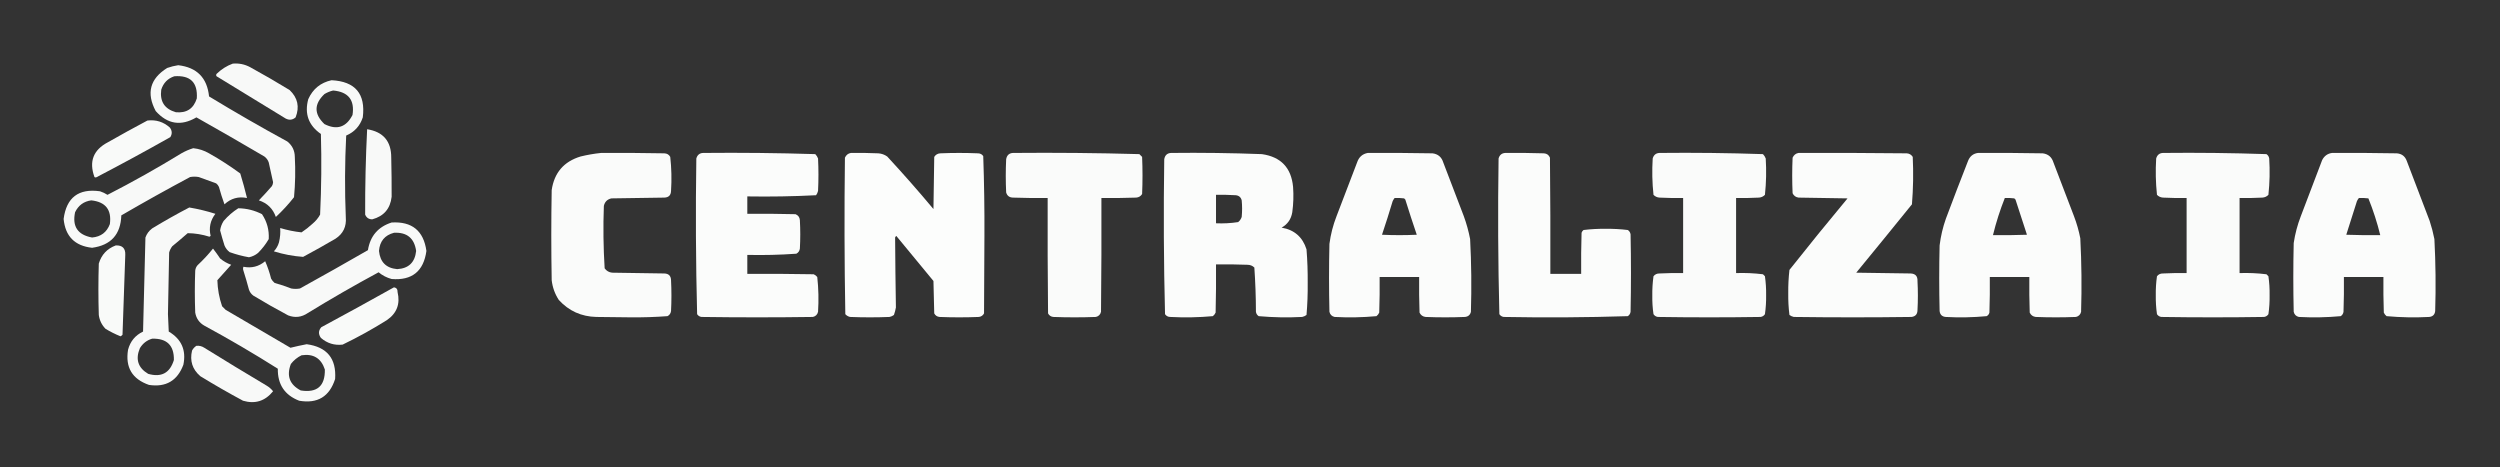 <?xml version="1.0" encoding="UTF-8"?>
<!DOCTYPE svg PUBLIC "-//W3C//DTD SVG 1.1//EN" "http://www.w3.org/Graphics/SVG/1.1/DTD/svg11.dtd">
<svg xmlns="http://www.w3.org/2000/svg" version="1.1" width="3163px" height="591px" style="shape-rendering:geometricPrecision; text-rendering:geometricPrecision; image-rendering:optimizeQuality; fill-rule:evenodd; clip-rule:evenodd" xmlns:xlink="http://www.w3.org/1999/xlink">
<rect width="100%" height="100%" fill="#333333" stroke="none"/>
<g><path style="opacity:0.971" fill="#fefffe" d="M 294.5,80.5 C 302.278,79.815 309.612,81.315 316.5,85C 333.426,94.267 350.092,103.934 366.5,114C 376.712,123.789 379.212,135.289 374,148.5C 370.205,151.803 366.038,152.303 361.5,150C 332.333,132.167 303.167,114.333 274,96.5C 273.333,95.5 273.333,94.5 274,93.5C 279.987,87.651 286.82,83.317 294.5,80.5 Z"/></g>
<g><path style="opacity:0.967" fill="#fefffe" d="M 225.5,82.5 C 249.079,85.245 262.079,98.412 264.5,122C 297.01,141.758 330.01,160.758 363.5,179C 369.74,183.98 372.907,190.48 373,198.5C 373.927,215.545 373.593,232.545 372,249.5C 365.032,258.403 357.365,266.736 349,274.5C 345.292,263.959 338.126,256.959 327.5,253.5C 333.184,247.65 338.684,241.65 344,235.5C 344.923,233.966 345.423,232.299 345.5,230.5C 343.666,222.162 341.833,213.828 340,205.5C 338.939,202.438 337.106,199.938 334.5,198C 305.997,181.247 277.33,164.747 248.5,148.5C 229.111,159.9 211.944,157.233 197,140.5C 184.908,117.782 189.741,99.615 211.5,86C 216.184,84.347 220.85,83.181 225.5,82.5 Z M 220.5,96.5 C 240.791,94.959 250.291,104.292 249,124.5C 244.952,137.448 236.118,143.281 222.5,142C 208.189,137.894 202.022,128.394 204,113.5C 206.684,104.984 212.184,99.317 220.5,96.5 Z"/></g>
<g><path style="opacity:0.97" fill="#fefffe" d="M 419.5,101.5 C 449.533,103.031 462.7,118.697 459,148.5C 455.461,159.37 448.461,167.037 438,171.5C 436.256,205.993 436.09,240.493 437.5,275C 438.498,286.669 434.164,295.669 424.5,302C 410.995,309.92 397.328,317.587 383.5,325C 370.949,324.115 358.615,321.782 346.5,318C 349.567,314.703 351.733,310.869 353,306.5C 354.445,300.45 354.945,294.45 354.5,288.5C 363.383,291.176 372.383,293.01 381.5,294C 386.454,290.715 391.12,287.048 395.5,283C 399.422,279.749 402.588,275.916 405,271.5C 406.639,237.547 406.972,203.547 406,169.5C 390.381,158.649 385.048,143.982 390,125.5C 395.825,112.503 405.658,104.503 419.5,101.5 Z M 421.5,114.5 C 440.759,116.244 448.925,126.577 446,145.5C 438,161.086 426.166,164.919 410.5,157C 397.167,144.333 397.167,131.667 410.5,119C 414.053,116.879 417.72,115.379 421.5,114.5 Z"/></g>
<g><path style="opacity:0.975" fill="#fefffe" d="M 186.5,152.5 C 197.421,151.197 206.921,154.197 215,161.5C 217.834,165.456 218.001,169.456 215.5,173.5C 184.82,190.842 153.82,207.675 122.5,224C 121.5,224.667 120.5,224.667 119.5,224C 112.385,204.339 118.052,189.672 136.5,180C 153.1,170.537 169.767,161.37 186.5,152.5 Z"/></g>
<g><path style="opacity:0.969" fill="#fefffe" d="M 464.5,163.5 C 484.945,166.78 495.112,178.78 495,199.5C 495.396,216.058 495.563,232.558 495.5,249C 493.791,264.043 485.624,273.543 471,277.5C 466.667,277.5 463.667,275.5 462,271.5C 461.874,235.421 462.708,199.421 464.5,163.5 Z"/></g>
<g><path style="opacity:0.966" fill="#fefffe" d="M 244.5,187.5 C 251.612,188.219 258.279,190.386 264.5,194C 278.205,201.712 291.371,210.212 304,219.5C 307.147,229.772 309.981,240.105 312.5,250.5C 301.614,248.309 292.114,250.976 284,258.5C 281.359,251.272 279.026,243.939 277,236.5C 276.215,234.714 275.049,233.214 273.5,232C 266.167,229.333 258.833,226.667 251.5,224C 247.833,223.333 244.167,223.333 240.5,224C 211.177,239.66 182.177,255.826 153.5,272.5C 152.706,296.626 140.373,310.292 116.5,313.5C 94.573,311.074 82.573,298.907 80.5,277C 84.065,249.883 99.398,238.216 126.5,242C 129.864,243.099 133.03,244.599 136,246.5C 167.895,230.14 199.061,212.64 229.5,194C 234.367,191.226 239.367,189.059 244.5,187.5 Z M 115.5,253.5 C 133.603,255.438 141.437,265.438 139,283.5C 135.135,293.861 127.635,299.528 116.5,300.5C 98.348,297.185 91.181,286.519 95,268.5C 99.211,259.773 106.044,254.773 115.5,253.5 Z"/></g>
<g><path style="opacity:0.98" fill="#fefffe" d="M 760.5,193.5 C 787.169,193.333 813.835,193.5 840.5,194C 843.911,194.117 846.411,195.617 848,198.5C 849.597,212.778 849.93,227.111 849,241.5C 848.833,247 846,249.833 840.5,250C 818.167,250.333 795.833,250.667 773.5,251C 768.333,252.167 765.167,255.333 764,260.5C 763.027,286.896 763.36,313.229 765,339.5C 767.342,342.754 770.509,344.588 774.5,345C 796.5,345.333 818.5,345.667 840.5,346C 846,346.167 848.833,349 849,354.5C 849.667,367.5 849.667,380.5 849,393.5C 848.594,396.494 847.094,398.661 844.5,400C 829.064,401.144 813.564,401.644 798,401.5C 783.5,401.333 769,401.167 754.5,401C 735.503,400.567 719.67,393.4 707,379.5C 702.037,371.901 699.037,363.567 698,354.5C 697.333,316.5 697.333,278.5 698,240.5C 701.202,218.576 713.369,204.409 734.5,198C 743.204,195.88 751.871,194.38 760.5,193.5 Z"/></g>
<g><path style="opacity:0.982" fill="#fefffe" d="M 889.5,193.5 C 936.872,193.025 984.205,193.525 1031.5,195C 1033.04,196.579 1034.21,198.413 1035,200.5C 1035.67,214.167 1035.67,227.833 1035,241.5C 1034.55,243.519 1033.72,245.352 1032.5,247C 1003.59,248.484 974.588,248.984 945.5,248.5C 945.5,255.833 945.5,263.167 945.5,270.5C 965.836,270.333 986.169,270.5 1006.5,271C 1009.88,272.38 1011.72,274.88 1012,278.5C 1012.67,290.5 1012.67,302.5 1012,314.5C 1011.59,317.494 1010.09,319.661 1007.5,321C 986.9,322.465 966.234,322.965 945.5,322.5C 945.5,330.5 945.5,338.5 945.5,346.5C 973.502,346.333 1001.5,346.5 1029.5,347C 1031.29,347.785 1032.79,348.951 1034,350.5C 1035.62,365.098 1035.95,379.765 1035,394.5C 1034.17,398 1032,400.167 1028.5,401C 981.5,401.667 934.5,401.667 887.5,401C 885.152,400.654 883.319,399.487 882,397.5C 880.344,331.891 880.011,266.224 881,200.5C 882.274,196.042 885.107,193.709 889.5,193.5 Z"/></g>
<g><path style="opacity:0.986" fill="#fefffe" d="M 1076.5,193.5 C 1088.17,193.333 1099.84,193.5 1111.5,194C 1115.56,194.351 1119.22,195.685 1122.5,198C 1142.59,219.698 1162.09,241.864 1181,264.5C 1181.33,242.5 1181.67,220.5 1182,198.5C 1183.76,195.732 1186.26,194.232 1189.5,194C 1205.5,193.333 1221.5,193.333 1237.5,194C 1240.28,194.066 1242.44,195.232 1244,197.5C 1245.16,230.916 1245.66,264.416 1245.5,298C 1245.33,330.833 1245.17,363.667 1245,396.5C 1243.66,399.094 1241.49,400.594 1238.5,401C 1221.83,401.667 1205.17,401.667 1188.5,401C 1185.51,400.594 1183.34,399.094 1182,396.5C 1181.67,382.833 1181.33,369.167 1181,355.5C 1165.33,336.5 1149.67,317.5 1134,298.5C 1133.31,299.025 1132.81,299.692 1132.5,300.5C 1132.67,329.34 1133.01,358.84 1133.5,389C 1132.93,392.251 1132.1,395.417 1131,398.5C 1129.35,399.717 1127.52,400.55 1125.5,401C 1108.83,401.667 1092.17,401.667 1075.5,401C 1073.13,400.464 1071.13,399.297 1069.5,397.5C 1068.34,331.541 1068.17,265.541 1069,199.5C 1070.54,196.108 1073.04,194.108 1076.5,193.5 Z"/></g>
<g><path style="opacity:0.98" fill="#fefffe" d="M 1281.5,193.5 C 1334.88,193.017 1388.21,193.517 1441.5,195C 1442.67,196.167 1443.83,197.333 1445,198.5C 1445.67,214.167 1445.67,229.833 1445,245.5C 1443.24,248.268 1440.74,249.768 1437.5,250C 1422.84,250.5 1408.17,250.667 1393.5,250.5C 1393.67,298.501 1393.5,346.501 1393,394.5C 1392.17,398 1390,400.167 1386.5,401C 1368.5,401.667 1350.5,401.667 1332.5,401C 1329.51,400.594 1327.34,399.094 1326,396.5C 1325.5,347.834 1325.33,299.168 1325.5,250.5C 1310.83,250.667 1296.16,250.5 1281.5,250C 1277.06,249.87 1274.23,247.704 1273,243.5C 1272.33,229.5 1272.33,215.5 1273,201.5C 1273.84,196.487 1276.67,193.82 1281.5,193.5 Z"/></g>
<g><path style="opacity:0.982" fill="#fefffe" d="M 1481.5,193.5 C 1519.86,193.064 1558.19,193.564 1596.5,195C 1620.58,198.417 1633.75,212.25 1636,236.5C 1636.78,247.202 1636.44,257.869 1635,268.5C 1633.59,277.23 1629.09,283.73 1621.5,288C 1637.59,290.762 1648.09,299.928 1653,315.5C 1654.13,329.615 1654.63,343.781 1654.5,358C 1654.65,371.591 1654.15,385.091 1653,398.5C 1651.35,399.717 1649.52,400.55 1647.5,401C 1629.1,401.96 1610.77,401.627 1592.5,400C 1590.51,398.681 1589.35,396.848 1589,394.5C 1588.96,375.768 1588.3,357.102 1587,338.5C 1584.66,336.226 1581.82,335.059 1578.5,335C 1565.17,334.5 1551.84,334.333 1538.5,334.5C 1538.67,354.836 1538.5,375.169 1538,395.5C 1537.22,397.286 1536.05,398.786 1534.5,400C 1516.57,401.626 1498.57,401.959 1480.5,401C 1477.72,400.934 1475.56,399.768 1474,397.5C 1472.34,332.224 1472.01,266.891 1473,201.5C 1473.84,196.487 1476.67,193.82 1481.5,193.5 Z M 1538.5,246.5 C 1546.84,246.334 1555.17,246.5 1563.5,247C 1567.53,247.427 1570.03,249.594 1571,253.5C 1571.67,260.5 1571.67,267.5 1571,274.5C 1570.12,277.102 1568.62,279.269 1566.5,281C 1557.25,282.417 1547.91,282.917 1538.5,282.5C 1538.5,270.5 1538.5,258.5 1538.5,246.5 Z"/></g>
<g><path style="opacity:0.982" fill="#fefffe" d="M 1730.5,193.5 C 1757.84,193.333 1785.17,193.5 1812.5,194C 1819.41,194.905 1823.91,198.738 1826,205.5C 1834.67,228.167 1843.33,250.833 1852,273.5C 1855.45,282.956 1858.11,292.622 1860,302.5C 1861.61,333.136 1861.94,363.803 1861,394.5C 1860.07,398.395 1857.57,400.562 1853.5,401C 1836.83,401.667 1820.17,401.667 1803.5,401C 1799.98,400.496 1797.48,398.663 1796,395.5C 1795.5,380.504 1795.33,365.504 1795.5,350.5C 1778.83,350.5 1762.17,350.5 1745.5,350.5C 1745.67,365.504 1745.5,380.504 1745,395.5C 1744.22,397.286 1743.05,398.786 1741.5,400C 1723.9,401.625 1706.23,401.959 1688.5,401C 1685,400.167 1682.83,398 1682,394.5C 1681.33,365.833 1681.33,337.167 1682,308.5C 1683.59,296.475 1686.59,284.808 1691,273.5C 1699.67,250.833 1708.33,228.167 1717,205.5C 1719.26,198.729 1723.76,194.729 1730.5,193.5 Z M 1764.5,250.5 C 1768.51,250.334 1772.51,250.501 1776.5,251C 1777,251.5 1777.5,252 1778,252.5C 1782.64,267.412 1787.47,282.245 1792.5,297C 1777.83,297.667 1763.17,297.667 1748.5,297C 1753.23,282.921 1757.73,268.755 1762,254.5C 1762.66,253.016 1763.5,251.683 1764.5,250.5 Z"/></g>
<g><path style="opacity:0.982" fill="#fefffe" d="M 1904.5,193.5 C 1920.84,193.333 1937.17,193.5 1953.5,194C 1957.12,194.284 1959.62,196.117 1961,199.5C 1961.5,248.499 1961.67,297.499 1961.5,346.5C 1974.5,346.5 1987.5,346.5 2000.5,346.5C 2000.33,329.163 2000.5,311.83 2001,294.5C 2001.47,293.069 2002.3,291.903 2003.5,291C 2012.76,289.874 2022.1,289.374 2031.5,289.5C 2040.9,289.374 2050.24,289.874 2059.5,291C 2061.49,292.319 2062.65,294.152 2063,296.5C 2063.67,329.167 2063.67,361.833 2063,394.5C 2062.65,396.848 2061.49,398.681 2059.5,400C 2007.22,401.653 1954.89,401.987 1902.5,401C 1900.15,400.654 1898.32,399.487 1897,397.5C 1895.34,331.915 1895.01,266.249 1896,200.5C 1897.25,196.072 1900.08,193.739 1904.5,193.5 Z"/></g>
<g><path style="opacity:0.979" fill="#fefffe" d="M 2099.5,193.5 C 2143.21,193.027 2186.87,193.527 2230.5,195C 2232.04,196.579 2233.21,198.413 2234,200.5C 2234.95,215.901 2234.62,231.235 2233,246.5C 2230.96,248.604 2228.46,249.771 2225.5,250C 2215.84,250.5 2206.17,250.666 2196.5,250.5C 2196.5,282.167 2196.5,313.833 2196.5,345.5C 2207.89,345.117 2219.22,345.617 2230.5,347C 2231.33,347.833 2232.17,348.667 2233,349.5C 2234.12,357.427 2234.62,365.427 2234.5,373.5C 2234.62,381.573 2234.12,389.573 2233,397.5C 2231.68,399.487 2229.85,400.654 2227.5,401C 2184.17,401.667 2140.83,401.667 2097.5,401C 2095.15,400.654 2093.32,399.487 2092,397.5C 2090.86,389.766 2090.36,381.932 2090.5,374C 2090.38,365.76 2090.88,357.594 2092,349.5C 2093.89,347.114 2096.39,345.947 2099.5,346C 2109.49,345.5 2119.49,345.334 2129.5,345.5C 2129.5,313.833 2129.5,282.167 2129.5,250.5C 2119.49,250.666 2109.49,250.5 2099.5,250C 2096.54,249.771 2094.04,248.604 2092,246.5C 2090.37,231.259 2090.03,215.926 2091,200.5C 2092.25,196.072 2095.08,193.739 2099.5,193.5 Z"/></g>
<g><path style="opacity:0.981" fill="#fefffe" d="M 2275.5,193.5 C 2321.17,193.333 2366.83,193.5 2412.5,194C 2415.74,194.232 2418.24,195.732 2420,198.5C 2420.95,218.552 2420.62,238.552 2419,258.5C 2395.62,287.425 2372.12,316.258 2348.5,345C 2371.5,345.333 2394.5,345.667 2417.5,346C 2423.43,346.346 2426.26,349.512 2426,355.5C 2426.67,367.833 2426.67,380.167 2426,392.5C 2425.92,397.502 2423.42,400.335 2418.5,401C 2368.83,401.667 2319.17,401.667 2269.5,401C 2267.48,400.55 2265.65,399.717 2264,398.5C 2262.86,389.43 2262.36,380.263 2262.5,371C 2262.39,361.11 2262.89,351.277 2264,341.5C 2288.12,311.043 2312.62,280.877 2337.5,251C 2316.83,250.667 2296.17,250.333 2275.5,250C 2271.98,249.496 2269.48,247.663 2268,244.5C 2267.33,229.5 2267.33,214.5 2268,199.5C 2269.54,196.108 2272.04,194.108 2275.5,193.5 Z"/></g>
<g><path style="opacity:0.982" fill="#fefffe" d="M 2502.5,193.5 C 2529.84,193.333 2557.17,193.5 2584.5,194C 2591.41,194.905 2595.91,198.738 2598,205.5C 2606.67,228.167 2615.33,250.833 2624,273.5C 2627.48,282.604 2630.15,291.937 2632,301.5C 2633.61,332.47 2633.95,363.47 2633,394.5C 2632.17,398 2630,400.167 2626.5,401C 2609.5,401.667 2592.5,401.667 2575.5,401C 2571.98,400.496 2569.48,398.663 2568,395.5C 2567.5,380.504 2567.33,365.504 2567.5,350.5C 2550.83,350.5 2534.17,350.5 2517.5,350.5C 2517.67,365.504 2517.5,380.504 2517,395.5C 2516.49,397.521 2515.32,399.021 2513.5,400C 2496.23,401.624 2478.9,401.958 2461.5,401C 2457,400.5 2454.5,398 2454,393.5C 2453.33,365.833 2453.33,338.167 2454,310.5C 2455.41,298.873 2458.07,287.54 2462,276.5C 2471.14,252.088 2480.47,227.755 2490,203.5C 2492.32,197.667 2496.48,194.334 2502.5,193.5 Z M 2536.5,250.5 C 2540.51,250.334 2544.51,250.501 2548.5,251C 2549,251.5 2549.5,252 2550,252.5C 2554.91,267.327 2559.75,282.16 2564.5,297C 2550.17,297.5 2535.84,297.667 2521.5,297.5C 2525.43,281.425 2530.43,265.758 2536.5,250.5 Z"/></g>
<g><path style="opacity:0.979" fill="#fefffe" d="M 2736.5,193.5 C 2780.21,193.027 2823.87,193.527 2867.5,195C 2869.49,196.319 2870.65,198.152 2871,200.5C 2871.97,215.926 2871.63,231.259 2870,246.5C 2867.96,248.604 2865.46,249.771 2862.5,250C 2852.84,250.5 2843.17,250.666 2833.5,250.5C 2833.5,282.167 2833.5,313.833 2833.5,345.5C 2844.89,345.117 2856.22,345.617 2867.5,347C 2868.33,347.833 2869.17,348.667 2870,349.5C 2871.14,357.401 2871.64,365.401 2871.5,373.5C 2871.64,381.599 2871.14,389.599 2870,397.5C 2868.68,399.487 2866.85,400.654 2864.5,401C 2821.17,401.667 2777.83,401.667 2734.5,401C 2732.15,400.654 2730.32,399.487 2729,397.5C 2727.88,389.573 2727.38,381.573 2727.5,373.5C 2727.38,365.427 2727.88,357.427 2729,349.5C 2730.89,347.114 2733.39,345.947 2736.5,346C 2746.49,345.5 2756.49,345.334 2766.5,345.5C 2766.5,313.833 2766.5,282.167 2766.5,250.5C 2756.49,250.666 2746.49,250.5 2736.5,250C 2733.54,249.771 2731.04,248.604 2729,246.5C 2727.38,231.235 2727.05,215.901 2728,200.5C 2729.27,196.042 2732.11,193.709 2736.5,193.5 Z"/></g>
<g><path style="opacity:0.982" fill="#fefffe" d="M 2950.5,193.5 C 2977.84,193.333 3005.17,193.5 3032.5,194C 3038.68,194.51 3042.84,197.677 3045,203.5C 3054.67,228.833 3064.33,254.167 3074,279.5C 3076.47,287.042 3078.47,294.709 3080,302.5C 3081.59,332.808 3081.93,363.142 3081,393.5C 3080.5,398 3078,400.5 3073.5,401C 3055.45,401.946 3037.45,401.612 3019.5,400C 3017.95,398.786 3016.78,397.286 3016,395.5C 3015.5,380.504 3015.33,365.504 3015.5,350.5C 2998.83,350.5 2982.17,350.5 2965.5,350.5C 2965.67,365.17 2965.5,379.837 2965,394.5C 2964.65,396.848 2963.49,398.681 2961.5,400C 2943.9,401.625 2926.23,401.959 2908.5,401C 2905,400.167 2902.83,398 2902,394.5C 2901.33,365.5 2901.33,336.5 2902,307.5C 2903.75,295.837 2906.75,284.504 2911,273.5C 2920,249.833 2929,226.167 2938,202.5C 2940.69,197.294 2944.85,194.294 2950.5,193.5 Z M 2984.5,250.5 C 2988.51,250.334 2992.51,250.501 2996.5,251C 3002.59,266.102 3007.59,281.602 3011.5,297.5C 2997.16,297.667 2982.83,297.5 2968.5,297C 2972.99,282.861 2977.49,268.694 2982,254.5C 2982.66,253.016 2983.5,251.683 2984.5,250.5 Z"/></g>
<g><path style="opacity:0.965" fill="#fefffe" d="M 239.5,262.5 C 250.705,264.407 261.705,267.073 272.5,270.5C 266.068,278.892 264.068,288.226 266.5,298.5C 266,298.833 265.5,299.167 265,299.5C 256.016,296.625 246.849,295.125 237.5,295C 231.093,300.619 224.593,306.119 218,311.5C 216.139,313.888 214.806,316.554 214,319.5C 213.571,345.501 213.071,371.501 212.5,397.5C 212.833,404.833 213.167,412.167 213.5,419.5C 229.632,429.048 235.798,443.048 232,461.5C 224.454,481.694 209.954,490.194 188.5,487C 167.218,479.606 158.385,464.772 162,442.5C 164.808,431.866 171.141,424.199 181,419.5C 181.917,379.809 182.917,340.142 184,300.5C 185.647,295.844 188.48,292.011 192.5,289C 207.937,279.619 223.604,270.785 239.5,262.5 Z M 192.5,428.5 C 211.159,427.993 220.326,436.993 220,455.5C 214.989,471.925 204.155,477.758 187.5,473C 174.611,465.33 171.111,454.497 177,440.5C 180.695,434.424 185.862,430.424 192.5,428.5 Z"/></g>
<g><path style="opacity:0.978" fill="#fefffe" d="M 301.5,263.5 C 312.135,263.658 322.135,266.158 331.5,271C 337.839,280.519 340.672,291.019 340,302.5C 336.294,308.882 331.794,314.715 326.5,320C 323.137,322.789 319.304,324.622 315,325.5C 306.676,324.044 298.51,321.877 290.5,319C 287.567,316.736 285.4,313.902 284,310.5C 282.009,304.201 280.176,297.868 278.5,291.5C 279.118,287.144 280.618,283.144 283,279.5C 288.497,273.154 294.664,267.82 301.5,263.5 Z"/></g>
<g><path style="opacity:0.967" fill="#fefffe" d="M 495.5,281.5 C 521.306,279.978 535.972,291.978 539.5,317.5C 535.951,343.223 521.284,355.056 495.5,353C 489.368,351.351 483.868,348.517 479,344.5C 448.65,360.867 418.817,378.034 389.5,396C 381.612,401.398 373.279,402.398 364.5,399C 349.576,391.067 334.91,382.733 320.5,374C 317.894,372.062 316.061,369.562 315,366.5C 312.869,358.441 310.536,350.441 308,342.5C 307.333,340.833 307.333,339.167 308,337.5C 318.23,339.594 327.396,337.261 335.5,330.5C 338.606,337.575 341.106,344.908 343,352.5C 344.122,354.624 345.622,356.457 347.5,358C 354.637,359.934 361.637,362.268 368.5,365C 372.167,365.667 375.833,365.667 379.5,365C 408.297,349.101 436.963,332.934 465.5,316.5C 468.364,298.641 478.364,286.975 495.5,281.5 Z M 498.5,294.5 C 514.873,293.677 524.206,301.344 526.5,317.5C 524.964,332.038 516.964,339.705 502.5,340.5C 488.574,339.241 480.907,331.574 479.5,317.5C 480.463,305.218 486.797,297.551 498.5,294.5 Z"/></g>
<g><path style="opacity:0.974" fill="#fefffe" d="M 146.5,310.5 C 154.856,310.19 158.856,314.19 158.5,322.5C 157.409,356.169 156.242,389.835 155,423.5C 154.311,424.357 153.478,425.023 152.5,425.5C 145.888,422.861 139.554,419.694 133.5,416C 128.76,411.127 125.927,405.293 125,398.5C 124.333,376.833 124.333,355.167 125,333.5C 128.337,322.249 135.504,314.582 146.5,310.5 Z"/></g>
<g><path style="opacity:0.969" fill="#fefffe" d="M 269.5,314.5 C 272.551,318.422 275.551,322.589 278.5,327C 282.692,330.532 287.359,333.198 292.5,335C 286.667,341.5 280.833,348 275,354.5C 275.322,365.778 277.322,376.778 281,387.5C 282.5,389 284,390.5 285.5,392C 312.833,408 340.167,424 367.5,440C 374.198,438.333 381.032,436.833 388,435.5C 413.736,438.987 425.736,453.654 424,479.5C 416.858,501.825 401.691,510.992 378.5,507C 360.172,499.873 351.172,486.373 351.5,466.5C 321.157,447.324 290.157,429.158 258.5,412C 252.079,408.33 248.245,402.83 247,395.5C 246.333,377.833 246.333,360.167 247,342.5C 247.249,339.823 248.249,337.49 250,335.5C 257.073,328.931 263.573,321.931 269.5,314.5 Z M 381.5,449.5 C 396.495,447.24 406.328,453.24 411,467.5C 411.391,488.44 401.225,497.274 380.5,494C 366.423,486.659 362.256,475.492 368,460.5C 371.702,455.748 376.202,452.082 381.5,449.5 Z"/></g>
<g><path style="opacity:0.975" fill="#fefffe" d="M 498.5,363.5 C 501.645,364.077 503.145,366.077 503,369.5C 506.55,384.532 502.05,396.366 489.5,405C 471.445,416.362 452.779,426.696 433.5,436C 423.09,437.197 413.924,434.364 406,427.5C 402.633,422.762 402.799,418.262 406.5,414C 437.421,397.378 468.088,380.545 498.5,363.5 Z"/></g>
<g><path style="opacity:0.969" fill="#fefffe" d="M 248.5,437.5 C 252.131,437.16 255.464,437.994 258.5,440C 284.667,456.251 311,472.251 337.5,488C 340.623,489.882 343.289,492.215 345.5,495C 335.422,507.472 322.756,511.472 307.5,507C 289.174,497.172 271.174,486.839 253.5,476C 243.416,467.412 239.916,456.579 243,443.5C 244.36,440.977 246.193,438.977 248.5,437.5 Z"/></g>
</svg>
